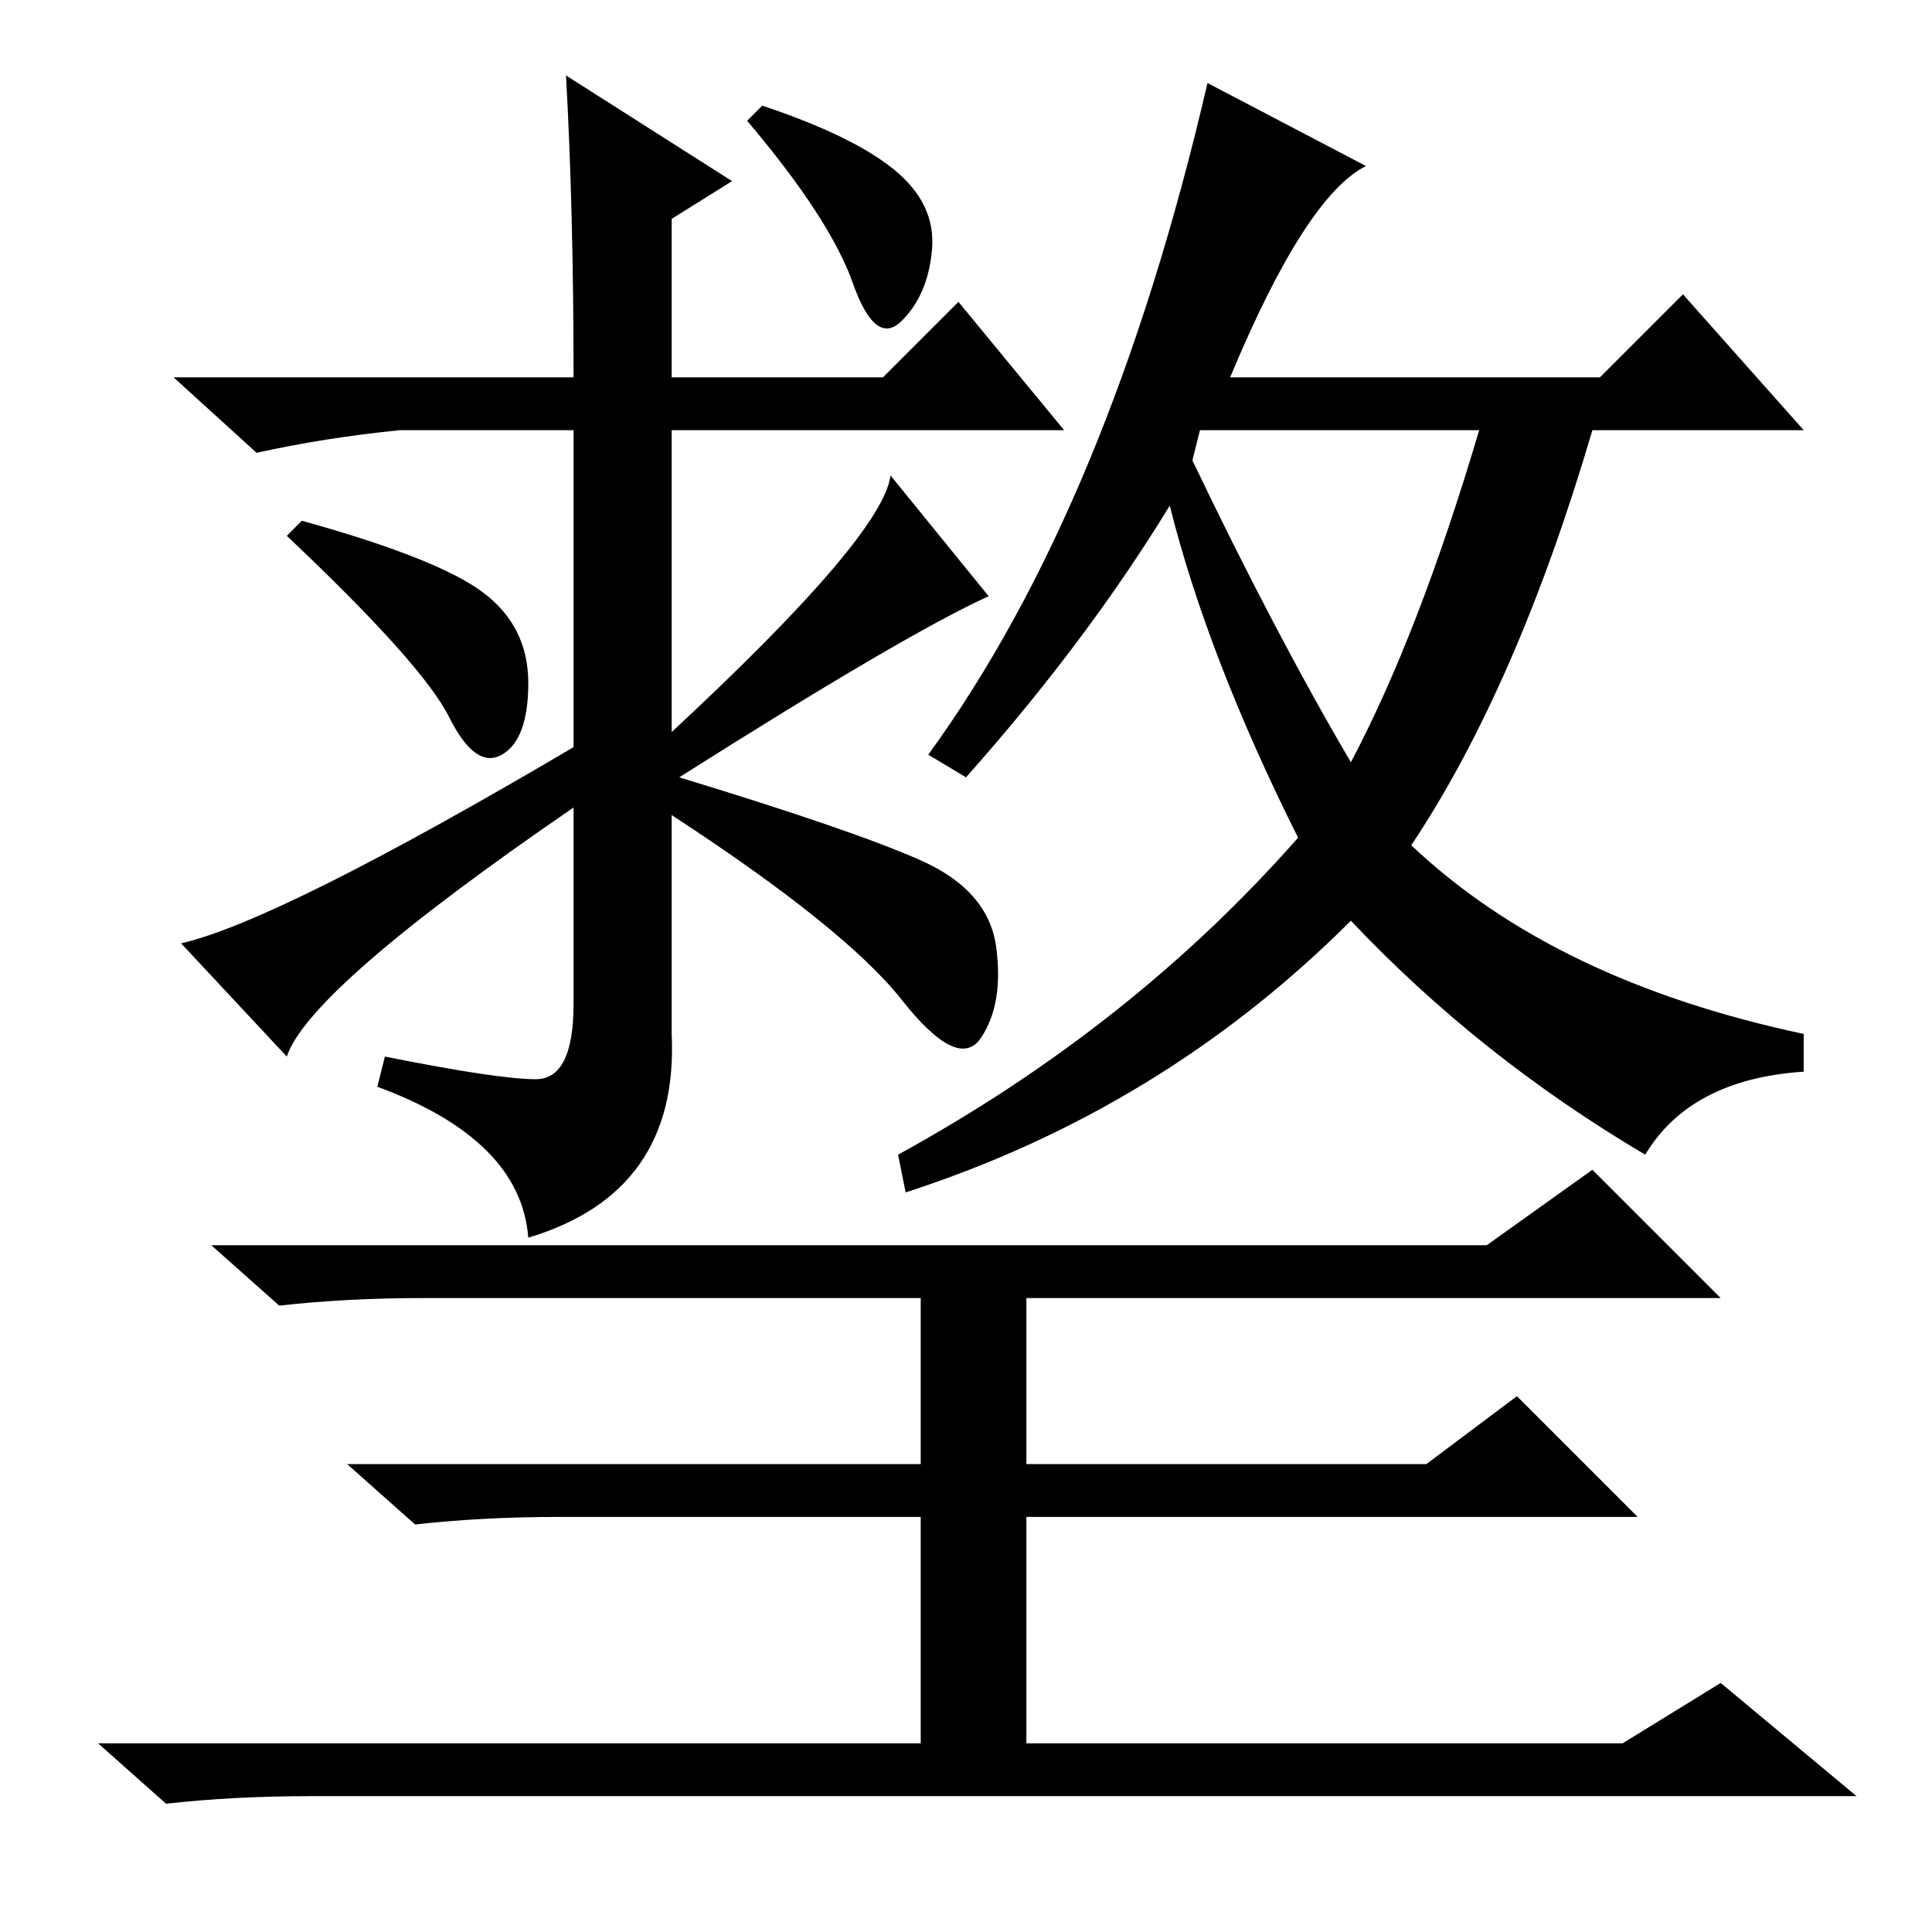 <?xml version="1.0" standalone="no"?>
<!DOCTYPE svg PUBLIC "-//W3C//DTD SVG 1.1//EN" "http://www.w3.org/Graphics/SVG/1.1/DTD/svg11.dtd" >
<svg xmlns="http://www.w3.org/2000/svg" xmlns:xlink="http://www.w3.org/1999/xlink" version="1.1" viewBox="0 -36 256 256">
  <g transform="matrix(1 0 0 -1 0 220)">
   <path fill="currentColor"
d="M101 242q12 -4 17.5 -8.5t5 -10.5t-4 -9.5t-6.5 5t-14 21.5zM71 113q5 0 5 10v26q-35 -24 -38 -33l-14 15q13 3 52 26v42h-23q-10 -1 -19 -3l-11 10h53q0 22 -1 40l22 -14l-8 -5v-21h28l10 10l14 -17h-52v-40q28 26 29 34l13 -16q-11 -5 -41 -24q23 -7 32 -11t10 -11.5
t-2 -12t-10.5 5t-30.5 24.5v-29q1 -21 -19 -27q-1 13 -20 20l1 4q15 -3 20 -3zM40 187q18 -5 24 -9.5t6 -12t-3.5 -9.5t-7 5t-21.5 24zM197 91l14 10l17 -17h-92v-22h53l12 9l16 -16h-81v-30h79l13 8l18 -15h-205q-10 0 -19 -1l-9 8h109v30h-48q-10 0 -19 -1l-9 8h76v22h-66
q-10 0 -19 -1l-9 8h169zM158 195q11 -23 21 -40q9 17 17 44h-37zM128 153l-5 3q24 33 37 89l21 -11q-8 -4 -18 -28h49l11 11l16 -18h-28q-10 -34 -24 -55q19 -18 52 -25v-5q-15 -1 -21 -11q-22 13 -39 31q-25 -25 -59 -36l-1 5q31 17 53 42q-12 24 -17 44q-11 -18 -27 -36z
" />
  </g>

</svg>
